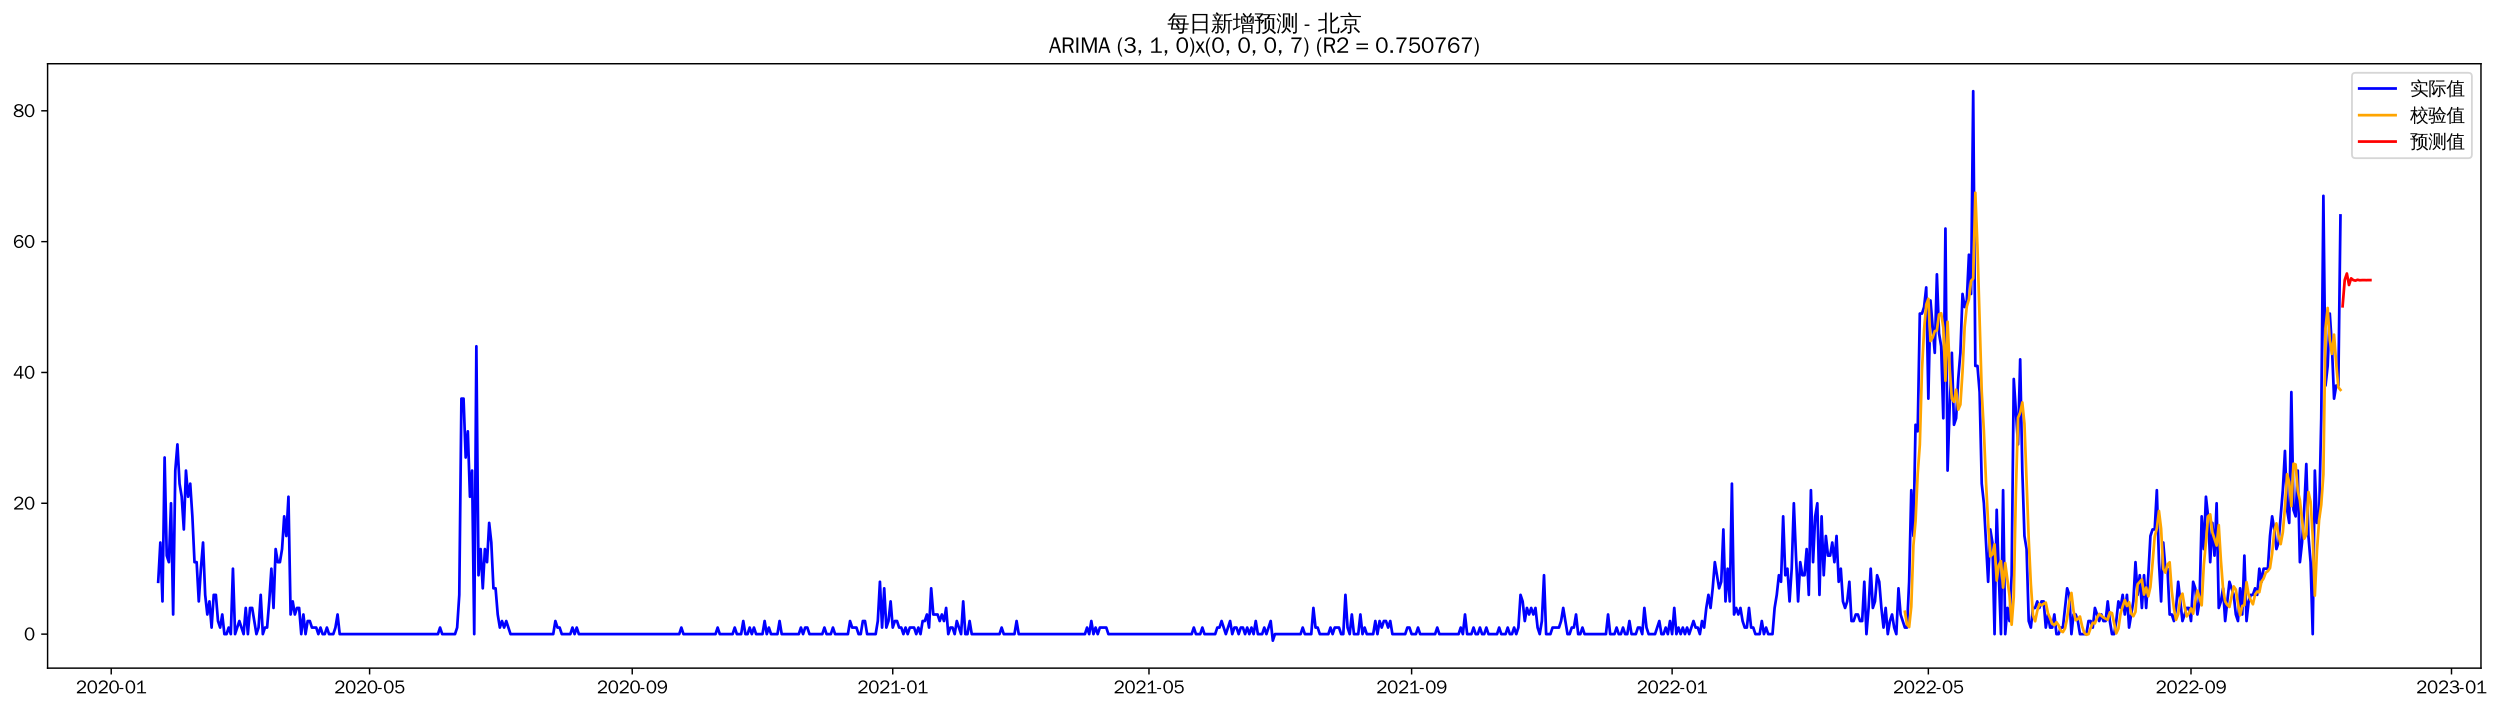 <?xml version="1.0" encoding="utf-8" standalone="no"?>
<!DOCTYPE svg PUBLIC "-//W3C//DTD SVG 1.1//EN"
  "http://www.w3.org/Graphics/SVG/1.1/DTD/svg11.dtd">
<svg xmlns:xlink="http://www.w3.org/1999/xlink" width="1375.867pt" height="390.418pt" viewBox="0 0 1375.867 390.418" xmlns="http://www.w3.org/2000/svg" version="1.1">
 <defs>
  <style type="text/css">*{stroke-linejoin: round; stroke-linecap: butt}</style>
 </defs>
 <g id="figure_1">
  <g id="patch_1">
   <path d="M 0 390.418 
L 1375.867 390.418 
L 1375.867 -0 
L 0 -0 
z
" style="fill: #ffffff"/>
  </g>
  <g id="axes_1">
   <g id="patch_2">
    <path d="M 26.194 367.701 
L 1365.394 367.701 
L 1365.394 35.061 
L 26.194 35.061 
z
" style="fill: #ffffff"/>
   </g>
   <g id="matplotlib.axis_1">
    <g id="xtick_1">
     <g id="line2d_1">
      <defs>
       <path id="me8fb655ca8" d="M 0 0 
L 0 3.5 
" style="stroke: #000000; stroke-width: 0.8"/>
      </defs>
      <g>
       <use xlink:href="#me8fb655ca8" x="61.213" y="367.701" style="stroke: #000000; stroke-width: 0.8"/>
      </g>
     </g>
     <g id="text_1">
      <!-- 2020-01 -->
      <g transform="translate(41.723 381.557)scale(0.1 -0.1)">
       <defs>
        <path id="WenQuanYiZenHei-32" d="M 3488 0 
L 369 0 
L 369 456 
L 2150 1850 
Q 2931 2463 2931 3144 
Q 2931 3619 2488 3863 
Q 2231 4013 1931 4013 
Q 1425 4013 1113 3619 
Q 894 3356 881 3013 
L 369 3169 
Q 531 3981 1213 4300 
Q 1544 4456 1950 4456 
Q 2631 4456 3088 4044 
L 3225 3888 
L 3350 3706 
Q 3481 3444 3481 3144 
Q 3481 2313 2519 1569 
L 1069 456 
L 3488 456 
L 3488 0 
z
" transform="scale(0.016)"/>
        <path id="WenQuanYiZenHei-30" d="M 3581 2175 
Q 3581 1288 3169 638 
Q 2713 -63 1938 -63 
Q 1025 -63 563 831 
Q 256 1425 256 2188 
Q 256 3188 700 3819 
Q 1138 4456 1888 4456 
Q 2863 4456 3306 3500 
Q 3581 2925 3581 2175 
z
M 3019 2100 
Q 3019 3356 2500 3806 
L 2350 3919 
Q 2144 4031 1888 4031 
Q 1100 4031 888 2956 
Q 819 2625 819 2225 
Q 819 1013 1338 569 
Q 1588 356 1938 356 
Q 2675 356 2925 1294 
Q 3019 1663 3019 2100 
z
" transform="scale(0.016)"/>
        <path id="WenQuanYiZenHei-2d" d="M 1363 1444 
L 0 1444 
L 0 1844 
L 1363 1844 
L 1363 1444 
z
" transform="scale(0.016)"/>
        <path id="WenQuanYiZenHei-31" d="M 3556 0 
L 488 0 
L 488 406 
L 1800 406 
L 1800 3725 
Q 1231 3125 588 2788 
L 588 3338 
Q 1456 3781 1931 4388 
L 2331 4388 
L 2331 406 
L 3556 406 
L 3556 0 
z
" transform="scale(0.016)"/>
       </defs>
       <use xlink:href="#WenQuanYiZenHei-32"/>
       <use xlink:href="#WenQuanYiZenHei-30" x="59.961"/>
       <use xlink:href="#WenQuanYiZenHei-32" x="119.922"/>
       <use xlink:href="#WenQuanYiZenHei-30" x="179.883"/>
       <use xlink:href="#WenQuanYiZenHei-2d" x="239.844"/>
       <use xlink:href="#WenQuanYiZenHei-30" x="269.824"/>
       <use xlink:href="#WenQuanYiZenHei-31" x="329.785"/>
      </g>
     </g>
    </g>
    <g id="xtick_2">
     <g id="line2d_2">
      <g>
       <use xlink:href="#me8fb655ca8" x="203.406" y="367.701" style="stroke: #000000; stroke-width: 0.8"/>
      </g>
     </g>
     <g id="text_2">
      <!-- 2020-05 -->
      <g transform="translate(183.916 381.557)scale(0.1 -0.1)">
       <defs>
        <path id="WenQuanYiZenHei-35" d="M 3531 1488 
Q 3531 688 2913 250 
Q 2456 -63 1844 -63 
Q 1175 -63 706 350 
Q 413 613 306 975 
L 781 1131 
Q 1000 538 1569 406 
Q 1706 369 1856 369 
Q 2550 369 2850 869 
Q 3000 1131 3000 1494 
Q 3000 2056 2581 2356 
Q 2319 2538 1969 2538 
Q 1400 2538 1031 2075 
Q 981 2013 938 1938 
L 500 2031 
L 644 4388 
L 3244 4388 
L 3200 3919 
L 1044 3919 
L 950 2500 
Q 1431 2975 2006 2975 
Q 2713 2975 3163 2475 
Q 3531 2063 3531 1488 
z
" transform="scale(0.016)"/>
       </defs>
       <use xlink:href="#WenQuanYiZenHei-32"/>
       <use xlink:href="#WenQuanYiZenHei-30" x="59.961"/>
       <use xlink:href="#WenQuanYiZenHei-32" x="119.922"/>
       <use xlink:href="#WenQuanYiZenHei-30" x="179.883"/>
       <use xlink:href="#WenQuanYiZenHei-2d" x="239.844"/>
       <use xlink:href="#WenQuanYiZenHei-30" x="269.824"/>
       <use xlink:href="#WenQuanYiZenHei-35" x="329.785"/>
      </g>
     </g>
    </g>
    <g id="xtick_3">
     <g id="line2d_3">
      <g>
       <use xlink:href="#me8fb655ca8" x="347.95" y="367.701" style="stroke: #000000; stroke-width: 0.8"/>
      </g>
     </g>
     <g id="text_3">
      <!-- 2020-09 -->
      <g transform="translate(328.46 381.557)scale(0.1 -0.1)">
       <defs>
        <path id="WenQuanYiZenHei-39" d="M 3544 2300 
Q 3544 1163 3019 513 
Q 2563 -63 1775 -63 
Q 956 -63 563 488 
Q 463 631 394 813 
L 838 975 
Q 1025 494 1550 388 
Q 1656 369 1775 369 
Q 2594 369 2900 1325 
Q 3044 1769 3038 2313 
L 3025 2313 
Q 2675 1638 1944 1544 
Q 1844 1531 1744 1531 
Q 1050 1531 625 2031 
Q 294 2419 294 2963 
Q 294 3656 813 4094 
Q 1238 4456 1819 4456 
Q 2988 4456 3381 3363 
Q 3544 2900 3544 2300 
z
M 2925 2994 
Q 2925 3563 2469 3844 
Q 2206 4006 1863 4006 
Q 1275 4006 988 3563 
Q 844 3344 825 3056 
Q 819 3006 819 2956 
Q 819 2413 1269 2131 
Q 1538 1963 1875 1963 
Q 2363 1963 2681 2350 
Q 2925 2638 2925 2994 
z
" transform="scale(0.016)"/>
       </defs>
       <use xlink:href="#WenQuanYiZenHei-32"/>
       <use xlink:href="#WenQuanYiZenHei-30" x="59.961"/>
       <use xlink:href="#WenQuanYiZenHei-32" x="119.922"/>
       <use xlink:href="#WenQuanYiZenHei-30" x="179.883"/>
       <use xlink:href="#WenQuanYiZenHei-2d" x="239.844"/>
       <use xlink:href="#WenQuanYiZenHei-30" x="269.824"/>
       <use xlink:href="#WenQuanYiZenHei-39" x="329.785"/>
      </g>
     </g>
    </g>
    <g id="xtick_4">
     <g id="line2d_4">
      <g>
       <use xlink:href="#me8fb655ca8" x="491.318" y="367.701" style="stroke: #000000; stroke-width: 0.8"/>
      </g>
     </g>
     <g id="text_4">
      <!-- 2021-01 -->
      <g transform="translate(471.828 381.557)scale(0.1 -0.1)">
       <use xlink:href="#WenQuanYiZenHei-32"/>
       <use xlink:href="#WenQuanYiZenHei-30" x="59.961"/>
       <use xlink:href="#WenQuanYiZenHei-32" x="119.922"/>
       <use xlink:href="#WenQuanYiZenHei-31" x="179.883"/>
       <use xlink:href="#WenQuanYiZenHei-2d" x="239.844"/>
       <use xlink:href="#WenQuanYiZenHei-30" x="269.824"/>
       <use xlink:href="#WenQuanYiZenHei-31" x="329.785"/>
      </g>
     </g>
    </g>
    <g id="xtick_5">
     <g id="line2d_5">
      <g>
       <use xlink:href="#me8fb655ca8" x="632.336" y="367.701" style="stroke: #000000; stroke-width: 0.8"/>
      </g>
     </g>
     <g id="text_5">
      <!-- 2021-05 -->
      <g transform="translate(612.846 381.557)scale(0.1 -0.1)">
       <use xlink:href="#WenQuanYiZenHei-32"/>
       <use xlink:href="#WenQuanYiZenHei-30" x="59.961"/>
       <use xlink:href="#WenQuanYiZenHei-32" x="119.922"/>
       <use xlink:href="#WenQuanYiZenHei-31" x="179.883"/>
       <use xlink:href="#WenQuanYiZenHei-2d" x="239.844"/>
       <use xlink:href="#WenQuanYiZenHei-30" x="269.824"/>
       <use xlink:href="#WenQuanYiZenHei-35" x="329.785"/>
      </g>
     </g>
    </g>
    <g id="xtick_6">
     <g id="line2d_6">
      <g>
       <use xlink:href="#me8fb655ca8" x="776.879" y="367.701" style="stroke: #000000; stroke-width: 0.8"/>
      </g>
     </g>
     <g id="text_6">
      <!-- 2021-09 -->
      <g transform="translate(757.389 381.557)scale(0.1 -0.1)">
       <use xlink:href="#WenQuanYiZenHei-32"/>
       <use xlink:href="#WenQuanYiZenHei-30" x="59.961"/>
       <use xlink:href="#WenQuanYiZenHei-32" x="119.922"/>
       <use xlink:href="#WenQuanYiZenHei-31" x="179.883"/>
       <use xlink:href="#WenQuanYiZenHei-2d" x="239.844"/>
       <use xlink:href="#WenQuanYiZenHei-30" x="269.824"/>
       <use xlink:href="#WenQuanYiZenHei-39" x="329.785"/>
      </g>
     </g>
    </g>
    <g id="xtick_7">
     <g id="line2d_7">
      <g>
       <use xlink:href="#me8fb655ca8" x="920.247" y="367.701" style="stroke: #000000; stroke-width: 0.8"/>
      </g>
     </g>
     <g id="text_7">
      <!-- 2022-01 -->
      <g transform="translate(900.757 381.557)scale(0.1 -0.1)">
       <use xlink:href="#WenQuanYiZenHei-32"/>
       <use xlink:href="#WenQuanYiZenHei-30" x="59.961"/>
       <use xlink:href="#WenQuanYiZenHei-32" x="119.922"/>
       <use xlink:href="#WenQuanYiZenHei-32" x="179.883"/>
       <use xlink:href="#WenQuanYiZenHei-2d" x="239.844"/>
       <use xlink:href="#WenQuanYiZenHei-30" x="269.824"/>
       <use xlink:href="#WenQuanYiZenHei-31" x="329.785"/>
      </g>
     </g>
    </g>
    <g id="xtick_8">
     <g id="line2d_8">
      <g>
       <use xlink:href="#me8fb655ca8" x="1061.265" y="367.701" style="stroke: #000000; stroke-width: 0.8"/>
      </g>
     </g>
     <g id="text_8">
      <!-- 2022-05 -->
      <g transform="translate(1041.775 381.557)scale(0.1 -0.1)">
       <use xlink:href="#WenQuanYiZenHei-32"/>
       <use xlink:href="#WenQuanYiZenHei-30" x="59.961"/>
       <use xlink:href="#WenQuanYiZenHei-32" x="119.922"/>
       <use xlink:href="#WenQuanYiZenHei-32" x="179.883"/>
       <use xlink:href="#WenQuanYiZenHei-2d" x="239.844"/>
       <use xlink:href="#WenQuanYiZenHei-30" x="269.824"/>
       <use xlink:href="#WenQuanYiZenHei-35" x="329.785"/>
      </g>
     </g>
    </g>
    <g id="xtick_9">
     <g id="line2d_9">
      <g>
       <use xlink:href="#me8fb655ca8" x="1205.808" y="367.701" style="stroke: #000000; stroke-width: 0.8"/>
      </g>
     </g>
     <g id="text_9">
      <!-- 2022-09 -->
      <g transform="translate(1186.319 381.557)scale(0.1 -0.1)">
       <use xlink:href="#WenQuanYiZenHei-32"/>
       <use xlink:href="#WenQuanYiZenHei-30" x="59.961"/>
       <use xlink:href="#WenQuanYiZenHei-32" x="119.922"/>
       <use xlink:href="#WenQuanYiZenHei-32" x="179.883"/>
       <use xlink:href="#WenQuanYiZenHei-2d" x="239.844"/>
       <use xlink:href="#WenQuanYiZenHei-30" x="269.824"/>
       <use xlink:href="#WenQuanYiZenHei-39" x="329.785"/>
      </g>
     </g>
    </g>
    <g id="xtick_10">
     <g id="line2d_10">
      <g>
       <use xlink:href="#me8fb655ca8" x="1349.177" y="367.701" style="stroke: #000000; stroke-width: 0.8"/>
      </g>
     </g>
     <g id="text_10">
      <!-- 2023-01 -->
      <g transform="translate(1329.687 381.557)scale(0.1 -0.1)">
       <defs>
        <path id="WenQuanYiZenHei-33" d="M 3588 1231 
Q 3588 494 2875 144 
Q 2450 -63 1925 -63 
Q 1044 -63 556 488 
Q 356 706 256 1000 
L 769 1169 
Q 994 375 1913 375 
Q 2631 375 2900 788 
Q 3019 975 3019 1231 
Q 3019 1638 2638 1881 
Q 2325 2081 1613 2069 
L 1338 2069 
L 1338 2494 
Q 1969 2494 2094 2506 
Q 2325 2544 2463 2613 
Q 2763 2756 2844 3100 
Q 2863 3169 2863 3244 
Q 2863 3744 2381 3944 
L 2163 4006 
Q 2056 4025 1931 4025 
Q 1388 4025 1075 3631 
Q 969 3488 906 3313 
L 419 3456 
Q 675 4150 1400 4369 
Q 1669 4456 1975 4456 
Q 2694 4456 3106 4050 
Q 3419 3744 3419 3275 
Q 3419 2813 3025 2513 
Q 2825 2356 2575 2319 
L 2575 2306 
Q 3181 2213 3450 1769 
Q 3588 1525 3588 1231 
z
" transform="scale(0.016)"/>
       </defs>
       <use xlink:href="#WenQuanYiZenHei-32"/>
       <use xlink:href="#WenQuanYiZenHei-30" x="59.961"/>
       <use xlink:href="#WenQuanYiZenHei-32" x="119.922"/>
       <use xlink:href="#WenQuanYiZenHei-33" x="179.883"/>
       <use xlink:href="#WenQuanYiZenHei-2d" x="239.844"/>
       <use xlink:href="#WenQuanYiZenHei-30" x="269.824"/>
       <use xlink:href="#WenQuanYiZenHei-31" x="329.785"/>
      </g>
     </g>
    </g>
   </g>
   <g id="matplotlib.axis_2">
    <g id="ytick_1">
     <g id="line2d_11">
      <defs>
       <path id="m808ce0b457" d="M 0 0 
L -3.5 0 
" style="stroke: #000000; stroke-width: 0.8"/>
      </defs>
      <g>
       <use xlink:href="#m808ce0b457" x="26.194" y="348.981" style="stroke: #000000; stroke-width: 0.8"/>
      </g>
     </g>
     <g id="text_11">
      <!-- 0 -->
      <g transform="translate(13.197 352.409)scale(0.1 -0.1)">
       <use xlink:href="#WenQuanYiZenHei-30"/>
      </g>
     </g>
    </g>
    <g id="ytick_2">
     <g id="line2d_12">
      <g>
       <use xlink:href="#m808ce0b457" x="26.194" y="276.981" style="stroke: #000000; stroke-width: 0.8"/>
      </g>
     </g>
     <g id="text_12">
      <!-- 20 -->
      <g transform="translate(7.2 280.409)scale(0.1 -0.1)">
       <use xlink:href="#WenQuanYiZenHei-32"/>
       <use xlink:href="#WenQuanYiZenHei-30" x="59.961"/>
      </g>
     </g>
    </g>
    <g id="ytick_3">
     <g id="line2d_13">
      <g>
       <use xlink:href="#m808ce0b457" x="26.194" y="204.981" style="stroke: #000000; stroke-width: 0.8"/>
      </g>
     </g>
     <g id="text_13">
      <!-- 40 -->
      <g transform="translate(7.2 208.409)scale(0.1 -0.1)">
       <defs>
        <path id="WenQuanYiZenHei-34" d="M 3631 1025 
L 2913 1025 
L 2913 0 
L 2381 0 
L 2381 1025 
L 219 1025 
L 219 1388 
L 2225 4388 
L 2913 4388 
L 2913 1444 
L 3631 1444 
L 3631 1025 
z
M 2381 1444 
L 2381 3963 
L 788 1444 
L 2381 1444 
z
" transform="scale(0.016)"/>
       </defs>
       <use xlink:href="#WenQuanYiZenHei-34"/>
       <use xlink:href="#WenQuanYiZenHei-30" x="59.961"/>
      </g>
     </g>
    </g>
    <g id="ytick_4">
     <g id="line2d_14">
      <g>
       <use xlink:href="#m808ce0b457" x="26.194" y="132.981" style="stroke: #000000; stroke-width: 0.8"/>
      </g>
     </g>
     <g id="text_14">
      <!-- 60 -->
      <g transform="translate(7.2 136.409)scale(0.1 -0.1)">
       <defs>
        <path id="WenQuanYiZenHei-36" d="M 3550 1431 
Q 3550 725 3006 288 
Q 2581 -63 1994 -63 
Q 1013 -63 563 825 
Q 288 1363 288 2081 
Q 288 3294 856 3938 
Q 1319 4456 2075 4456 
Q 2969 4456 3363 3756 
Q 3431 3631 3481 3481 
L 2988 3350 
Q 2750 3994 2075 4006 
Q 1056 4006 844 2669 
Q 794 2356 794 1981 
L 806 1981 
Q 1006 2506 1544 2744 
Q 1819 2869 2119 2869 
Q 2788 2869 3213 2375 
Q 3550 1975 3550 1431 
z
M 3038 1406 
Q 3038 1906 2656 2213 
Q 2381 2431 2038 2431 
Q 1525 2431 1181 2044 
Q 919 1744 919 1356 
Q 919 881 1344 581 
Q 1631 375 1981 375 
Q 2519 375 2838 781 
Q 3038 1050 3038 1406 
z
" transform="scale(0.016)"/>
       </defs>
       <use xlink:href="#WenQuanYiZenHei-36"/>
       <use xlink:href="#WenQuanYiZenHei-30" x="59.961"/>
      </g>
     </g>
    </g>
    <g id="ytick_5">
     <g id="line2d_15">
      <g>
       <use xlink:href="#m808ce0b457" x="26.194" y="60.981" style="stroke: #000000; stroke-width: 0.8"/>
      </g>
     </g>
     <g id="text_15">
      <!-- 80 -->
      <g transform="translate(7.2 64.409)scale(0.1 -0.1)">
       <defs>
        <path id="WenQuanYiZenHei-38" d="M 3619 1175 
Q 3619 431 2850 100 
Q 2444 -63 1944 -63 
Q 1231 -63 725 269 
Q 225 594 225 1125 
Q 225 1881 1269 2281 
Q 719 2481 519 2938 
Q 444 3119 444 3319 
Q 444 4000 1144 4294 
Q 1519 4456 1963 4456 
Q 2669 4456 3094 4094 
Q 3425 3813 3425 3369 
Q 3425 2638 2575 2356 
Q 3231 2056 3450 1725 
Q 3619 1488 3619 1175 
z
M 2944 3344 
Q 2944 3906 2288 4019 
Q 2138 4044 1969 4044 
Q 1438 4044 1163 3775 
Q 1000 3613 1000 3375 
Q 1000 2925 1594 2663 
Q 1756 2588 1931 2550 
Q 2581 2725 2788 2956 
Q 2944 3125 2944 3344 
z
M 3075 1094 
Q 3075 1738 1875 2050 
Q 1094 1881 850 1463 
Q 763 1313 763 1131 
Q 763 569 1456 406 
Q 1681 344 1944 344 
Q 2519 344 2850 619 
Q 3075 813 3075 1094 
z
" transform="scale(0.016)"/>
       </defs>
       <use xlink:href="#WenQuanYiZenHei-38"/>
       <use xlink:href="#WenQuanYiZenHei-30" x="59.961"/>
      </g>
     </g>
    </g>
   </g>
   <g id="line2d_16">
    <path d="M 87.066 320.181 
L 88.242 298.581 
L 89.417 330.981 
L 90.592 251.781 
L 91.767 305.781 
L 92.942 309.381 
L 94.117 276.981 
L 95.293 338.181 
L 96.468 258.981 
L 97.643 244.581 
L 98.818 266.181 
L 99.993 273.381 
L 101.168 291.381 
L 102.343 258.981 
L 103.519 273.381 
L 104.694 266.181 
L 105.869 284.181 
L 107.044 309.381 
L 108.219 309.381 
L 109.394 330.981 
L 110.569 312.981 
L 111.745 298.581 
L 112.92 327.381 
L 114.095 338.181 
L 115.27 330.981 
L 116.445 345.381 
L 117.62 327.381 
L 118.796 327.381 
L 119.971 341.781 
L 121.146 345.381 
L 122.321 338.181 
L 123.496 348.981 
L 124.671 348.981 
L 125.846 345.381 
L 127.022 348.981 
L 128.197 312.981 
L 129.372 348.981 
L 131.722 341.781 
L 134.072 348.981 
L 135.248 334.581 
L 136.423 348.981 
L 137.598 334.581 
L 138.773 334.581 
L 141.123 348.981 
L 142.298 345.381 
L 143.474 327.381 
L 144.649 348.981 
L 145.824 345.381 
L 146.999 345.381 
L 148.174 330.981 
L 149.349 312.981 
L 150.525 334.581 
L 151.7 302.181 
L 152.875 309.381 
L 154.05 309.381 
L 155.225 302.181 
L 156.4 284.181 
L 157.575 294.981 
L 158.751 273.381 
L 159.926 338.181 
L 161.101 330.981 
L 162.276 338.181 
L 163.451 334.581 
L 164.626 334.581 
L 165.801 348.981 
L 166.977 338.181 
L 168.152 348.981 
L 169.327 341.781 
L 170.502 341.781 
L 171.677 345.381 
L 174.028 345.381 
L 175.203 348.981 
L 176.378 345.381 
L 177.553 348.981 
L 178.728 348.981 
L 179.903 345.381 
L 181.078 348.981 
L 183.429 348.981 
L 184.604 345.381 
L 185.779 338.181 
L 186.954 348.981 
L 241.011 348.981 
L 242.186 345.381 
L 243.361 348.981 
L 250.412 348.981 
L 251.587 345.381 
L 252.763 327.381 
L 253.938 219.381 
L 255.113 219.381 
L 256.288 251.781 
L 257.463 237.381 
L 258.638 273.381 
L 259.813 258.981 
L 260.989 348.981 
L 262.164 190.581 
L 263.339 316.581 
L 264.514 302.181 
L 265.689 323.781 
L 266.864 302.181 
L 268.039 309.381 
L 269.215 287.781 
L 270.39 298.581 
L 271.565 323.781 
L 272.74 323.781 
L 273.915 338.181 
L 275.09 345.381 
L 276.265 341.781 
L 277.441 345.381 
L 278.616 341.781 
L 280.966 348.981 
L 304.469 348.981 
L 305.644 341.781 
L 306.819 345.381 
L 307.995 345.381 
L 309.17 348.981 
L 313.87 348.981 
L 315.045 345.381 
L 316.221 348.981 
L 317.396 345.381 
L 318.571 348.981 
L 373.803 348.981 
L 374.978 345.381 
L 376.153 348.981 
L 393.78 348.981 
L 394.956 345.381 
L 396.131 348.981 
L 403.182 348.981 
L 404.357 345.381 
L 405.532 348.981 
L 407.882 348.981 
L 409.057 341.781 
L 410.233 348.981 
L 411.408 348.981 
L 412.583 345.381 
L 413.758 348.981 
L 414.933 345.381 
L 416.108 348.981 
L 419.634 348.981 
L 420.809 341.781 
L 421.984 348.981 
L 423.159 345.381 
L 424.334 348.981 
L 427.86 348.981 
L 429.035 341.781 
L 430.21 348.981 
L 439.611 348.981 
L 440.786 345.381 
L 441.962 348.981 
L 443.137 345.381 
L 444.312 345.381 
L 445.487 348.981 
L 452.538 348.981 
L 453.713 345.381 
L 454.888 348.981 
L 457.238 348.981 
L 458.414 345.381 
L 459.589 348.981 
L 466.64 348.981 
L 467.815 341.781 
L 468.99 345.381 
L 471.34 345.381 
L 472.515 348.981 
L 473.691 348.981 
L 474.866 341.781 
L 476.041 341.781 
L 477.216 348.981 
L 481.917 348.981 
L 483.092 341.781 
L 484.267 320.181 
L 485.442 345.381 
L 486.617 323.781 
L 487.792 345.381 
L 488.967 341.781 
L 490.143 330.981 
L 491.318 345.381 
L 492.493 341.781 
L 493.668 341.781 
L 494.843 345.381 
L 496.018 345.381 
L 497.194 348.981 
L 498.369 345.381 
L 499.544 348.981 
L 500.719 345.381 
L 503.069 345.381 
L 504.244 348.981 
L 505.42 345.381 
L 506.595 348.981 
L 507.77 341.781 
L 508.945 341.781 
L 510.12 338.181 
L 511.295 345.381 
L 512.47 323.781 
L 513.646 338.181 
L 515.996 338.181 
L 517.171 341.781 
L 518.346 338.181 
L 519.521 341.781 
L 520.697 334.581 
L 521.872 348.981 
L 523.047 345.381 
L 524.222 345.381 
L 525.397 348.981 
L 526.572 341.781 
L 528.923 348.981 
L 530.098 330.981 
L 531.273 348.981 
L 532.448 348.981 
L 533.623 341.781 
L 534.798 348.981 
L 550.075 348.981 
L 551.25 345.381 
L 552.426 348.981 
L 558.301 348.981 
L 559.476 341.781 
L 560.652 348.981 
L 597.081 348.981 
L 598.256 345.381 
L 599.432 348.981 
L 600.607 341.781 
L 601.782 348.981 
L 602.957 345.381 
L 604.132 348.981 
L 605.307 345.381 
L 608.833 345.381 
L 610.008 348.981 
L 655.839 348.981 
L 657.014 345.381 
L 658.189 348.981 
L 660.539 348.981 
L 661.714 345.381 
L 662.89 348.981 
L 668.765 348.981 
L 669.94 345.381 
L 671.116 345.381 
L 672.291 341.781 
L 674.641 348.981 
L 676.991 341.781 
L 678.167 348.981 
L 679.342 345.381 
L 680.517 345.381 
L 681.692 348.981 
L 682.867 345.381 
L 684.042 345.381 
L 685.217 348.981 
L 686.393 345.381 
L 687.568 348.981 
L 688.743 345.381 
L 689.918 348.981 
L 691.093 341.781 
L 692.268 348.981 
L 694.619 348.981 
L 695.794 345.381 
L 696.969 348.981 
L 699.319 341.781 
L 700.494 352.581 
L 701.669 348.981 
L 715.771 348.981 
L 716.946 345.381 
L 718.122 348.981 
L 721.647 348.981 
L 722.822 334.581 
L 723.997 345.381 
L 725.172 345.381 
L 726.348 348.981 
L 731.048 348.981 
L 732.223 345.381 
L 733.399 348.981 
L 734.574 345.381 
L 736.924 345.381 
L 738.099 348.981 
L 739.274 348.981 
L 740.449 327.381 
L 741.625 345.381 
L 742.8 348.981 
L 743.975 338.181 
L 745.15 348.981 
L 747.5 348.981 
L 748.675 338.181 
L 749.851 348.981 
L 751.026 345.381 
L 752.201 348.981 
L 755.726 348.981 
L 756.902 341.781 
L 758.077 348.981 
L 759.252 341.781 
L 760.427 345.381 
L 761.602 341.781 
L 762.777 341.781 
L 763.952 345.381 
L 765.128 341.781 
L 766.303 348.981 
L 773.354 348.981 
L 774.529 345.381 
L 775.704 345.381 
L 776.879 348.981 
L 779.229 348.981 
L 780.404 345.381 
L 781.58 348.981 
L 789.806 348.981 
L 790.981 345.381 
L 792.156 348.981 
L 802.732 348.981 
L 803.907 345.381 
L 805.083 348.981 
L 806.258 338.181 
L 807.433 348.981 
L 809.783 348.981 
L 810.958 345.381 
L 812.134 348.981 
L 813.309 348.981 
L 814.484 345.381 
L 815.659 348.981 
L 816.834 348.981 
L 818.009 345.381 
L 819.184 348.981 
L 823.885 348.981 
L 825.06 345.381 
L 826.235 348.981 
L 828.586 348.981 
L 829.761 345.381 
L 830.936 348.981 
L 832.111 348.981 
L 833.286 345.381 
L 834.461 348.981 
L 835.637 345.381 
L 836.812 327.381 
L 837.987 330.981 
L 839.162 341.781 
L 840.337 334.581 
L 841.512 338.181 
L 842.687 334.581 
L 843.863 338.181 
L 845.038 334.581 
L 846.213 345.381 
L 847.388 348.981 
L 848.563 341.781 
L 849.738 316.581 
L 850.913 348.981 
L 853.264 348.981 
L 854.439 345.381 
L 857.964 345.381 
L 859.139 341.781 
L 860.315 334.581 
L 862.665 348.981 
L 863.84 348.981 
L 865.015 345.381 
L 866.19 345.381 
L 867.366 338.181 
L 868.541 348.981 
L 869.716 348.981 
L 870.891 345.381 
L 872.066 348.981 
L 883.818 348.981 
L 884.993 338.181 
L 886.168 348.981 
L 888.518 348.981 
L 889.693 345.381 
L 890.869 348.981 
L 892.044 348.981 
L 893.219 345.381 
L 894.394 348.981 
L 895.569 348.981 
L 896.744 341.781 
L 897.919 348.981 
L 900.27 348.981 
L 901.445 345.381 
L 902.62 345.381 
L 903.795 348.981 
L 904.97 334.581 
L 906.145 345.381 
L 907.321 348.981 
L 910.846 348.981 
L 913.196 341.781 
L 914.371 348.981 
L 915.547 348.981 
L 916.722 345.381 
L 917.897 348.981 
L 919.072 341.781 
L 920.247 348.981 
L 921.422 334.581 
L 922.598 348.981 
L 923.773 345.381 
L 924.948 348.981 
L 926.123 345.381 
L 927.298 348.981 
L 928.473 345.381 
L 929.648 348.981 
L 931.999 341.781 
L 933.174 345.381 
L 934.349 345.381 
L 935.524 348.981 
L 936.699 341.781 
L 937.874 345.381 
L 939.05 334.581 
L 940.225 327.381 
L 941.4 334.581 
L 942.575 323.781 
L 943.75 309.381 
L 946.101 323.781 
L 947.276 320.181 
L 948.451 291.381 
L 949.626 330.981 
L 950.801 312.981 
L 951.976 330.981 
L 953.151 266.181 
L 954.327 338.181 
L 955.502 334.581 
L 956.677 338.181 
L 957.852 334.581 
L 959.027 341.781 
L 960.202 345.381 
L 961.377 345.381 
L 962.553 334.581 
L 963.728 345.381 
L 964.903 345.381 
L 966.078 348.981 
L 968.428 348.981 
L 969.604 341.781 
L 970.779 348.981 
L 971.954 345.381 
L 973.129 348.981 
L 975.479 348.981 
L 976.654 334.581 
L 977.83 327.381 
L 979.005 316.581 
L 980.18 320.181 
L 981.355 284.181 
L 982.53 316.581 
L 983.705 312.981 
L 984.88 330.981 
L 986.056 312.981 
L 987.231 276.981 
L 988.406 305.781 
L 989.581 330.981 
L 990.756 309.381 
L 991.931 316.581 
L 993.106 316.581 
L 994.282 302.181 
L 995.457 327.381 
L 996.632 269.781 
L 997.807 309.381 
L 998.982 284.181 
L 1000.157 276.981 
L 1001.333 327.381 
L 1002.508 284.181 
L 1003.683 316.581 
L 1004.858 294.981 
L 1006.033 305.781 
L 1007.208 305.781 
L 1008.383 298.581 
L 1009.559 309.381 
L 1010.734 294.981 
L 1011.909 320.181 
L 1013.084 312.981 
L 1014.259 330.981 
L 1015.434 334.581 
L 1016.609 330.981 
L 1017.785 320.181 
L 1018.96 341.781 
L 1020.135 341.781 
L 1021.31 338.181 
L 1022.485 338.181 
L 1023.66 341.781 
L 1024.836 341.781 
L 1026.011 320.181 
L 1027.186 348.981 
L 1028.361 334.581 
L 1029.536 312.981 
L 1030.711 334.581 
L 1031.886 330.981 
L 1033.062 316.581 
L 1034.237 320.181 
L 1035.412 334.581 
L 1036.587 345.381 
L 1037.762 334.581 
L 1038.937 348.981 
L 1040.112 341.781 
L 1041.288 338.181 
L 1042.463 345.381 
L 1043.638 348.981 
L 1044.813 323.781 
L 1045.988 338.181 
L 1048.339 345.381 
L 1049.514 345.381 
L 1050.689 320.181 
L 1051.864 269.781 
L 1053.039 294.981 
L 1054.214 233.781 
L 1055.389 237.381 
L 1056.565 172.581 
L 1057.74 172.581 
L 1058.915 168.981 
L 1060.09 158.181 
L 1061.265 219.381 
L 1062.44 165.381 
L 1064.791 194.181 
L 1065.966 150.981 
L 1067.141 183.381 
L 1068.316 190.581 
L 1069.491 230.181 
L 1070.666 125.781 
L 1071.841 258.981 
L 1073.017 222.981 
L 1074.192 194.181 
L 1075.367 233.781 
L 1076.542 230.181 
L 1077.717 208.581 
L 1078.892 194.181 
L 1080.068 161.781 
L 1081.243 168.981 
L 1082.418 165.381 
L 1083.593 140.181 
L 1084.768 161.781 
L 1085.943 50.181 
L 1087.118 201.381 
L 1088.294 201.381 
L 1089.469 215.781 
L 1090.644 266.181 
L 1091.819 276.981 
L 1094.169 320.181 
L 1095.344 291.381 
L 1096.52 298.581 
L 1097.695 348.981 
L 1098.87 280.581 
L 1100.045 316.581 
L 1101.22 348.981 
L 1102.395 269.781 
L 1103.571 348.981 
L 1104.746 334.581 
L 1105.921 341.781 
L 1107.096 316.581 
L 1108.271 208.581 
L 1110.621 244.581 
L 1111.797 197.781 
L 1112.972 258.981 
L 1114.147 294.981 
L 1115.322 302.181 
L 1116.497 341.781 
L 1117.672 345.381 
L 1118.847 334.581 
L 1120.023 334.581 
L 1121.198 330.981 
L 1122.373 334.581 
L 1123.548 330.981 
L 1124.723 330.981 
L 1125.898 345.381 
L 1127.073 338.181 
L 1128.249 345.381 
L 1129.424 345.381 
L 1130.599 338.181 
L 1131.774 348.981 
L 1132.949 348.981 
L 1134.124 345.381 
L 1135.3 345.381 
L 1137.65 323.781 
L 1138.825 327.381 
L 1140 348.981 
L 1141.175 338.181 
L 1142.35 338.181 
L 1143.526 341.781 
L 1144.701 348.981 
L 1148.226 348.981 
L 1149.401 341.781 
L 1150.576 341.781 
L 1151.752 345.381 
L 1152.927 334.581 
L 1155.277 341.781 
L 1156.452 338.181 
L 1157.627 341.781 
L 1158.803 341.781 
L 1159.978 330.981 
L 1161.153 341.781 
L 1162.328 348.981 
L 1163.503 348.981 
L 1164.678 341.781 
L 1165.853 330.981 
L 1167.029 334.581 
L 1168.204 327.381 
L 1169.379 338.181 
L 1170.554 327.381 
L 1171.729 345.381 
L 1174.079 330.981 
L 1175.255 309.381 
L 1176.43 327.381 
L 1177.605 316.581 
L 1178.78 334.581 
L 1179.955 316.581 
L 1181.13 334.581 
L 1182.306 316.581 
L 1183.481 294.981 
L 1184.656 291.381 
L 1185.831 291.381 
L 1187.006 269.781 
L 1188.181 309.381 
L 1189.356 330.981 
L 1190.532 298.581 
L 1191.707 312.981 
L 1192.882 312.981 
L 1194.057 338.181 
L 1195.232 338.181 
L 1196.407 341.781 
L 1197.582 334.581 
L 1198.758 320.181 
L 1201.108 341.781 
L 1203.458 334.581 
L 1204.633 334.581 
L 1205.808 341.781 
L 1206.984 320.181 
L 1208.159 323.781 
L 1209.334 338.181 
L 1210.509 330.981 
L 1211.684 284.181 
L 1212.859 302.181 
L 1214.035 273.381 
L 1215.21 284.181 
L 1216.385 309.381 
L 1217.56 287.781 
L 1218.735 305.781 
L 1219.91 276.981 
L 1221.085 334.581 
L 1222.261 330.981 
L 1223.436 323.781 
L 1224.611 341.781 
L 1226.961 320.181 
L 1229.311 327.381 
L 1230.487 338.181 
L 1231.662 341.781 
L 1232.837 323.781 
L 1234.012 338.181 
L 1235.187 305.781 
L 1236.362 341.781 
L 1237.538 330.981 
L 1238.713 327.381 
L 1239.888 327.381 
L 1241.063 323.781 
L 1242.238 327.381 
L 1243.413 312.981 
L 1244.588 320.181 
L 1245.764 312.981 
L 1248.114 312.981 
L 1249.289 294.981 
L 1250.464 284.181 
L 1251.639 291.381 
L 1252.814 302.181 
L 1253.99 298.581 
L 1256.34 269.781 
L 1257.515 248.181 
L 1258.69 280.581 
L 1259.865 287.781 
L 1261.041 215.781 
L 1262.216 280.581 
L 1263.391 284.181 
L 1264.566 258.981 
L 1265.741 309.381 
L 1266.916 298.581 
L 1268.091 280.581 
L 1269.267 255.381 
L 1270.442 294.981 
L 1271.617 309.381 
L 1272.792 348.981 
L 1273.967 258.981 
L 1275.142 287.781 
L 1276.317 284.181 
L 1277.493 230.181 
L 1278.668 107.781 
L 1279.843 212.181 
L 1281.018 201.381 
L 1282.193 172.581 
L 1283.368 190.581 
L 1284.543 219.381 
L 1285.719 212.181 
L 1286.894 212.181 
L 1288.069 118.581 
L 1288.069 118.581 
" clip-path="url(#pb8b2212991)" style="fill: none; stroke: #0000ff; stroke-width: 1.5; stroke-linecap: square"/>
   </g>
   <g id="line2d_17">
    <path d="M 1048.339 336.672 
L 1049.514 343.694 
L 1050.689 345.086 
L 1051.864 333.913 
L 1053.039 300.215 
L 1054.214 286.825 
L 1055.389 260.82 
L 1056.565 244.806 
L 1057.74 203.868 
L 1058.915 181.33 
L 1060.09 167.653 
L 1061.265 164.465 
L 1062.44 187.718 
L 1063.615 185.783 
L 1064.791 182.26 
L 1065.966 181.814 
L 1067.141 173.033 
L 1068.316 172.395 
L 1069.491 180.25 
L 1070.666 209.566 
L 1071.841 177.048 
L 1073.017 203.152 
L 1074.192 219.47 
L 1075.367 221.136 
L 1076.542 214.481 
L 1077.717 225.43 
L 1078.892 222.667 
L 1080.068 204.599 
L 1081.243 180.02 
L 1082.418 168.668 
L 1083.593 164.733 
L 1084.768 154.571 
L 1085.943 153.316 
L 1087.118 106.067 
L 1088.294 135.919 
L 1090.644 215.653 
L 1091.819 237.175 
L 1092.994 265.235 
L 1094.169 288.076 
L 1095.344 306.254 
L 1096.52 305.1 
L 1097.695 299.605 
L 1098.87 319.477 
L 1100.045 311.061 
L 1101.22 308.805 
L 1102.395 323.353 
L 1103.571 309.899 
L 1105.921 327.864 
L 1107.096 343.802 
L 1108.271 328.455 
L 1109.446 270.351 
L 1110.621 229.912 
L 1111.797 227.082 
L 1112.972 221.474 
L 1114.147 233.166 
L 1116.497 296.632 
L 1117.672 321.348 
L 1118.847 338.572 
L 1120.023 341.907 
L 1121.198 336.19 
L 1122.373 332.373 
L 1123.548 333.121 
L 1124.723 332.26 
L 1125.898 331.638 
L 1127.073 337.456 
L 1128.249 340.149 
L 1129.424 343.187 
L 1130.599 344.066 
L 1131.774 342.415 
L 1132.949 344.125 
L 1134.124 347.19 
L 1135.3 347.861 
L 1136.475 345.857 
L 1137.65 340.207 
L 1138.825 331.017 
L 1140 326.329 
L 1141.175 336.346 
L 1142.35 341.314 
L 1143.526 340.697 
L 1144.701 339.301 
L 1145.876 344.633 
L 1147.051 348.21 
L 1148.226 349.344 
L 1149.401 348.981 
L 1150.576 345.653 
L 1151.752 342.733 
L 1152.927 343.083 
L 1154.102 339.913 
L 1155.277 337.854 
L 1157.627 339.822 
L 1159.978 341.124 
L 1161.153 336.97 
L 1162.328 337.401 
L 1164.678 348.573 
L 1165.853 346.015 
L 1167.029 337.741 
L 1168.204 333.71 
L 1169.379 330.233 
L 1170.554 333.507 
L 1171.729 331.398 
L 1172.904 337.674 
L 1174.079 339.129 
L 1175.255 336.711 
L 1176.43 321.585 
L 1178.78 318.921 
L 1179.955 327.236 
L 1181.13 323.336 
L 1182.306 328.188 
L 1183.481 322.974 
L 1184.656 309.883 
L 1185.831 295.266 
L 1187.006 290.769 
L 1188.181 281.215 
L 1189.356 290.943 
L 1190.532 313.042 
L 1191.707 315.142 
L 1192.882 310.609 
L 1194.057 309.445 
L 1195.232 325.355 
L 1196.407 334.849 
L 1197.582 341.114 
L 1198.758 337.977 
L 1199.933 329.058 
L 1201.108 326.715 
L 1202.283 333.82 
L 1203.458 339.233 
L 1204.633 337.537 
L 1205.808 334.876 
L 1206.984 337.728 
L 1208.159 330.844 
L 1209.334 325.064 
L 1210.509 328.874 
L 1211.684 333.13 
L 1212.859 311.024 
L 1214.035 298.327 
L 1215.21 284.131 
L 1216.385 283.088 
L 1217.56 292.952 
L 1219.91 300.227 
L 1221.085 289 
L 1222.261 308.322 
L 1223.436 323.851 
L 1224.611 331.03 
L 1225.786 332.872 
L 1226.961 334.046 
L 1229.311 322.729 
L 1230.487 324.425 
L 1231.662 332.079 
L 1232.837 338.598 
L 1234.012 333.528 
L 1235.187 332.999 
L 1236.362 320.393 
L 1237.538 327.432 
L 1238.713 330.397 
L 1239.888 332.558 
L 1241.063 327.313 
L 1242.238 325.536 
L 1243.413 325.921 
L 1244.588 320.067 
L 1245.764 318.395 
L 1246.939 315.175 
L 1248.114 314.296 
L 1249.289 312.618 
L 1250.464 304.66 
L 1251.639 292.369 
L 1252.814 288.031 
L 1253.99 294.878 
L 1255.165 299.452 
L 1256.34 292.944 
L 1257.515 279.247 
L 1258.69 260.975 
L 1259.865 265.289 
L 1261.041 278.538 
L 1262.216 255.178 
L 1263.391 255.618 
L 1264.566 270.051 
L 1265.741 275.32 
L 1268.091 296.456 
L 1269.267 294.227 
L 1270.442 270.768 
L 1271.617 276.112 
L 1272.792 295.133 
L 1273.967 327.777 
L 1275.142 302.867 
L 1276.317 286.188 
L 1277.493 277.776 
L 1278.668 261.145 
L 1279.843 180.559 
L 1281.018 169.505 
L 1282.193 187.22 
L 1283.368 194.754 
L 1284.543 184.166 
L 1285.719 200.064 
L 1286.894 213.151 
L 1288.069 214.583 
L 1288.069 214.583 
" clip-path="url(#pb8b2212991)" style="fill: none; stroke: #ffa500; stroke-width: 1.5; stroke-linecap: square"/>
   </g>
   <g id="line2d_18">
    <path d="M 1289.244 168.551 
L 1290.419 154.056 
L 1291.594 150.529 
L 1292.77 156.859 
L 1293.945 153.191 
L 1295.12 154.149 
L 1296.295 154.438 
L 1297.47 153.971 
L 1298.645 154.232 
L 1299.82 154.168 
L 1300.996 154.144 
L 1302.171 154.179 
L 1303.346 154.16 
L 1304.521 154.164 
" clip-path="url(#pb8b2212991)" style="fill: none; stroke: #ff0000; stroke-width: 1.5; stroke-linecap: square"/>
   </g>
   <g id="patch_3">
    <path d="M 26.194 367.701 
L 26.194 35.061 
" style="fill: none; stroke: #000000; stroke-width: 0.8; stroke-linejoin: miter; stroke-linecap: square"/>
   </g>
   <g id="patch_4">
    <path d="M 1365.394 367.701 
L 1365.394 35.061 
" style="fill: none; stroke: #000000; stroke-width: 0.8; stroke-linejoin: miter; stroke-linecap: square"/>
   </g>
   <g id="patch_5">
    <path d="M 26.194 367.701 
L 1365.394 367.701 
" style="fill: none; stroke: #000000; stroke-width: 0.8; stroke-linejoin: miter; stroke-linecap: square"/>
   </g>
   <g id="patch_6">
    <path d="M 26.194 35.061 
L 1365.394 35.061 
" style="fill: none; stroke: #000000; stroke-width: 0.8; stroke-linejoin: miter; stroke-linecap: square"/>
   </g>
   <g id="text_16">
    <!-- 每日新增预测 - 北京 -->
    <g transform="translate(642.397 17.042)scale(0.12 -0.12)">
     <defs>
      <path id="WenQuanYiZenHei-6bcf" d="M 6138 2181 
Q 6113 1988 6138 1800 
Q 5788 1819 5438 1819 
L 4975 1819 
L 4863 738 
L 5806 738 
L 5806 394 
L 4831 394 
L 4775 -144 
Q 4719 -563 4350 -725 
Q 4013 -856 3550 -825 
L 3288 -819 
Q 3331 -663 3275 -519 
Q 3219 -375 3113 -288 
Q 3381 -313 3759 -303 
Q 4138 -294 4231 -238 
Q 4338 -163 4350 88 
L 4381 394 
L 1025 394 
L 1244 1819 
L 813 1819 
Q 463 1819 113 1800 
Q 138 1988 113 2181 
Q 463 2163 813 2163 
L 1294 2163 
L 1488 3431 
L 1488 3581 
L 1506 3581 
L 1513 3613 
L 1713 3581 
L 5156 3581 
L 5013 2163 
L 5438 2163 
Q 5788 2163 6138 2181 
z
M 5588 4463 
Q 5569 4269 5588 4081 
Q 5244 4100 4894 4100 
L 1813 4100 
Q 1344 3463 606 2788 
Q 481 2988 256 3069 
Q 744 3494 1116 3972 
Q 1488 4450 1919 5181 
Q 2119 5044 2344 4950 
Q 2213 4688 2050 4444 
L 4894 4444 
Q 5238 4444 5588 4463 
z
M 2844 3238 
L 1906 3238 
L 1744 2163 
L 3244 2163 
L 2581 3038 
L 2844 3238 
z
M 3250 2163 
L 4563 2163 
L 4669 3238 
L 3044 3238 
L 3638 2456 
L 3250 2163 
z
M 2944 1819 
Q 3275 1394 3550 938 
L 3213 738 
L 4419 738 
L 4525 1819 
L 2944 1819 
z
M 2656 1819 
L 1694 1819 
L 1525 738 
L 3094 738 
Q 2806 1219 2450 1650 
L 2656 1819 
z
" transform="scale(0.016)"/>
      <path id="WenQuanYiZenHei-65e5" d="M 1494 -775 
Q 1244 -750 988 -775 
Q 1013 -313 1013 156 
L 1013 4875 
L 5269 4875 
L 5269 -763 
L 4813 -763 
L 4813 156 
L 1469 156 
Q 1469 -313 1494 -775 
z
M 4813 2700 
L 4813 4500 
L 1469 4500 
L 1469 2700 
L 4813 2700 
z
M 4813 531 
L 4813 2325 
L 1469 2325 
L 1469 531 
L 4813 531 
z
" transform="scale(0.016)"/>
      <path id="WenQuanYiZenHei-65b0" d="M 5419 -763 
Q 5188 -738 4963 -763 
Q 4981 -344 4981 75 
L 4981 2819 
L 4188 2819 
L 4188 1706 
Q 4188 63 3163 -738 
Q 3019 -519 2769 -469 
Q 3769 131 3769 1706 
L 3769 4769 
L 3875 4769 
L 3844 4831 
L 4294 4781 
Q 4438 4769 4894 4816 
Q 5350 4863 5512 4931 
Q 5675 5000 5763 5094 
Q 5850 4881 5981 4694 
Q 5713 4544 5263 4519 
L 4188 4438 
L 4188 3100 
L 5563 3100 
Q 5850 3100 6131 3113 
Q 6119 2956 6131 2806 
L 5394 2819 
L 5394 75 
Q 5394 -344 5419 -763 
z
M 2981 213 
Q 2656 744 2256 1225 
L 2606 1513 
Q 3025 1006 3369 450 
L 2981 213 
z
M 1169 1525 
Q 1375 1419 1594 1363 
Q 1281 488 469 -469 
Q 331 -300 119 -244 
Q 575 263 888 900 
Q 1038 1206 1169 1525 
z
M 1825 6 
L 1825 1769 
L 1081 1769 
Q 794 1769 513 1756 
Q 525 1913 513 2063 
Q 794 2050 1081 2050 
L 1825 2050 
L 1825 2775 
L 994 2775 
Q 706 2775 425 2763 
Q 438 2919 425 3075 
Q 706 3056 994 3056 
L 1825 3056 
L 1825 3088 
L 1906 3088 
Q 2288 3656 2588 4381 
Q 2794 4269 3013 4206 
Q 2800 3675 2381 3056 
L 3013 3056 
Q 3294 3056 3581 3075 
Q 3563 2919 3581 2763 
Q 3294 2775 3013 2775 
L 2238 2775 
L 2238 2050 
L 2925 2050 
Q 3206 2050 3494 2063 
Q 3475 1913 3494 1756 
Q 3206 1769 2925 1769 
L 2238 1769 
L 2238 -156 
Q 2238 -413 2075 -581 
Q 1844 -794 1306 -794 
Q 1363 -519 1188 -288 
Q 1338 -313 1534 -316 
Q 1731 -319 1778 -278 
Q 1825 -238 1825 6 
z
M 1875 3388 
L 1500 3131 
L 825 4088 
L 1200 4350 
L 1875 3388 
z
M 3419 4713 
Q 3400 4563 3419 4406 
Q 3131 4419 2850 4419 
L 1125 4419 
Q 838 4419 556 4406 
Q 569 4563 556 4713 
Q 838 4700 1125 4700 
L 1763 4700 
L 1388 5088 
L 1719 5406 
L 2288 4813 
L 2175 4700 
L 2850 4700 
Q 3131 4700 3419 4713 
z
" transform="scale(0.016)"/>
      <path id="WenQuanYiZenHei-589e" d="M 3138 -769 
Q 2913 -744 2688 -769 
Q 2706 -356 2706 56 
L 2706 1719 
L 5706 1719 
L 5706 -756 
L 5300 -756 
L 5300 -338 
L 3119 -338 
Q 3125 -550 3138 -769 
z
M 5113 3569 
Q 5344 3606 5563 3688 
Q 5669 3175 5256 2694 
Q 5113 2519 4975 2506 
Q 4831 2725 4588 2813 
Q 4806 2831 4997 3068 
Q 5188 3306 5113 3569 
z
M 3850 2763 
L 3469 2538 
L 2925 3456 
L 3313 3681 
L 3850 2763 
z
M 2400 2100 
Q 2469 3138 2400 4175 
L 3413 4175 
Q 3138 4550 2825 4888 
L 3156 5194 
Q 3581 4725 3938 4206 
L 3900 4175 
L 4456 4175 
Q 4863 4575 5131 5163 
Q 5325 5044 5538 4975 
Q 5369 4575 5013 4175 
L 6056 4175 
Q 5981 3138 6056 2100 
L 2400 2100 
z
M 5300 806 
L 5300 1450 
L 3113 1450 
Q 3113 1125 3113 806 
L 5300 806 
z
M 5300 563 
L 3113 563 
L 3113 -94 
L 5300 -94 
L 5300 563 
z
M 4431 3913 
L 4431 2363 
L 5650 2363 
L 5650 3913 
L 4756 3913 
L 4700 3856 
Q 4681 3888 4656 3913 
L 4431 3913 
z
M 4025 3913 
L 2806 3913 
L 2806 2363 
L 4025 2363 
L 4025 3913 
z
M -31 625 
Q 506 763 1006 975 
L 1006 3206 
L 669 3206 
Q 369 3206 75 3188 
Q 94 3356 75 3531 
Q 369 3513 669 3513 
L 1006 3513 
L 1006 4263 
Q 1006 4700 981 5131 
Q 1206 5106 1431 5131 
Q 1413 4700 1413 4263 
L 1413 3513 
L 2238 3531 
Q 2219 3356 2238 3188 
L 1413 3206 
L 1413 1163 
L 2150 1531 
L 2194 1256 
Q 1269 775 813 519 
L 194 144 
Q 138 438 -31 625 
z
" transform="scale(0.016)"/>
      <path id="WenQuanYiZenHei-9884" d="M 1206 19 
L 1206 2888 
L 669 2888 
Q 356 2888 50 2869 
Q 63 3044 50 3213 
Q 363 3194 669 3194 
L 1250 3194 
Q 950 3631 606 4031 
L 963 4338 
L 1263 3975 
L 1913 4719 
L 731 4719 
Q 419 4719 106 4706 
Q 125 4875 106 5044 
Q 419 5031 731 5031 
L 2481 5031 
L 2544 4663 
Q 2394 4613 2256 4466 
Q 2119 4319 1525 3631 
Q 1656 3444 1788 3250 
L 1700 3194 
L 2700 3194 
L 2763 2825 
Q 2656 2819 2613 2763 
L 2100 2038 
L 1750 2288 
L 2175 2888 
L 1638 2888 
L 1638 -150 
Q 1638 -525 1363 -669 
Q 1075 -819 525 -813 
Q 594 -513 388 -294 
Q 575 -313 837 -316 
Q 1100 -319 1153 -272 
Q 1206 -225 1206 19 
z
M 5813 -888 
Q 5100 -225 4306 375 
L 4669 719 
Q 5481 106 6219 -575 
L 5813 -888 
z
M 2375 -906 
Q 2294 -631 2025 -506 
Q 2769 -431 3353 19 
Q 3938 469 3938 1069 
L 3938 2200 
Q 3938 2625 3913 3050 
Q 4188 3025 4456 3050 
Q 4431 2625 4431 2200 
L 4431 1069 
Q 4431 681 4225 319 
Q 3644 -606 2375 -906 
z
M 3444 488 
Q 3169 513 2894 488 
Q 2919 913 2919 1338 
L 2919 3675 
Q 3219 3675 3525 3675 
Q 3750 4013 3931 4525 
L 3238 4525 
Q 2888 4525 2538 4513 
Q 2556 4669 2538 4831 
Q 2888 4813 3238 4813 
L 5313 4813 
Q 5663 4813 6006 4831 
Q 5988 4669 6006 4513 
Q 5663 4525 5313 4525 
L 4481 4525 
Q 4388 4088 4088 3675 
L 5644 3675 
L 5644 513 
L 5144 513 
L 5144 3388 
L 3894 3388 
L 3875 3363 
Q 3863 3375 3844 3388 
Q 3631 3388 3413 3388 
L 3419 1338 
Q 3419 913 3444 488 
z
" transform="scale(0.016)"/>
      <path id="WenQuanYiZenHei-6d4b" d="M 5450 138 
L 5450 4306 
Q 5450 4750 5425 5188 
Q 5663 5163 5906 5188 
Q 5881 4750 5881 4306 
L 5881 -38 
Q 5888 -569 5519 -719 
Q 5194 -831 4825 -813 
Q 4894 -519 4694 -281 
Q 4869 -306 5094 -309 
Q 5319 -313 5384 -256 
Q 5450 -200 5450 138 
z
M 4900 938 
Q 4663 963 4419 938 
Q 4444 1375 4444 1819 
L 4444 3381 
Q 4444 3819 4419 4263 
Q 4663 4238 4900 4263 
Q 4875 3819 4875 3381 
L 4875 1819 
Q 4875 1375 4900 938 
z
M 2750 2025 
L 2750 3038 
Q 2750 3481 2725 3919 
Q 2963 3894 3206 3919 
Q 3181 3481 3181 3038 
L 3181 2025 
Q 3181 1263 2919 625 
L 3231 956 
Q 3781 431 4256 -150 
L 3888 -456 
Q 3431 106 2906 600 
Q 2531 -288 1738 -769 
Q 1606 -519 1338 -450 
Q 1988 -156 2369 478 
Q 2750 1113 2750 2025 
z
M 2363 969 
Q 2119 994 1881 969 
Q 1906 1406 1906 1850 
L 1906 5038 
L 3956 5031 
L 3956 1200 
L 3525 1200 
L 3525 4713 
L 2338 4713 
L 2338 1850 
Q 2338 1406 2363 969 
z
M 663 -738 
Q 481 -588 206 -575 
Q 400 -69 606 581 
Q 813 1231 1200 2838 
L 1381 2706 
L 875 338 
L 663 -738 
z
M 1006 2856 
L 731 2550 
L 75 3400 
L 350 3713 
L 1006 2856 
z
M 1088 3913 
Q 781 4388 425 4800 
L 694 5125 
Q 1069 4688 1388 4188 
L 1088 3913 
z
" transform="scale(0.016)"/>
      <path id="WenQuanYiZenHei-20" transform="scale(0.016)"/>
      <path id="WenQuanYiZenHei-5317" d="M 3631 4331 
Q 3631 4794 3606 5263 
Q 3863 5231 4113 5263 
Q 4088 4794 4088 4331 
L 4088 2925 
Q 4675 3269 5181 3769 
L 5594 4194 
Q 5769 4006 5975 3856 
Q 5275 3050 4088 2406 
L 4088 56 
Q 4088 -81 4147 -178 
Q 4206 -275 4313 -275 
L 5519 -275 
Q 5594 -275 5619 -237 
Q 5644 -200 5656 -178 
Q 5669 -156 5678 -112 
Q 5688 -69 5688 -44 
L 5838 1000 
Q 6038 856 6281 863 
L 6100 -250 
Q 6050 -600 5969 -663 
Q 5925 -694 5863 -694 
L 4306 -694 
Q 4013 -694 3822 -494 
Q 3631 -294 3631 56 
L 3631 4331 
z
M 2088 3038 
L 956 3038 
Q 575 3038 200 3019 
Q 219 3225 200 3431 
Q 575 3413 956 3413 
L 2088 3413 
L 2088 4331 
Q 2088 4794 2069 5263 
Q 2319 5231 2569 5263 
Q 2550 4794 2550 4331 
L 2550 163 
Q 2550 -300 2569 -769 
Q 2319 -738 2069 -769 
Q 2088 -300 2088 163 
L 2088 419 
Q 906 44 244 -244 
Q 238 56 69 306 
Q 431 325 843 400 
Q 1256 475 2088 756 
L 2088 3038 
z
" transform="scale(0.016)"/>
      <path id="WenQuanYiZenHei-4eac" d="M 5894 -263 
L 5550 -600 
L 4819 106 
L 4063 775 
L 4375 1144 
L 5150 463 
L 5894 -263 
z
M 1931 1219 
Q 2088 1031 2281 881 
Q 1794 356 1038 -200 
L 438 -625 
Q 338 -413 138 -300 
Q 813 131 1494 781 
L 1931 1219 
z
M 2975 -100 
L 2975 1606 
L 1450 1606 
Q 1531 2475 1450 3350 
L 4875 3350 
Q 4794 2475 4869 1606 
L 3419 1606 
L 3419 -206 
Q 3419 -419 3206 -619 
Q 2981 -819 2369 -813 
Q 2431 -513 2238 -275 
Q 2406 -300 2656 -303 
Q 2906 -306 2940 -272 
Q 2975 -238 2975 -100 
z
M 6138 4319 
Q 6119 4138 6138 3956 
Q 5800 3975 5463 3975 
L 944 3975 
Q 606 3975 275 3956 
Q 294 4138 275 4319 
Q 606 4300 944 4300 
L 2981 4300 
Q 2719 4713 2419 5100 
L 2800 5400 
Q 3206 4875 3544 4300 
L 5463 4300 
Q 5800 4300 6138 4319 
z
M 1894 3019 
L 1894 1938 
L 4431 1938 
L 4431 3019 
L 1894 3019 
z
" transform="scale(0.016)"/>
     </defs>
     <use xlink:href="#WenQuanYiZenHei-6bcf"/>
     <use xlink:href="#WenQuanYiZenHei-65e5" x="100"/>
     <use xlink:href="#WenQuanYiZenHei-65b0" x="200"/>
     <use xlink:href="#WenQuanYiZenHei-589e" x="300"/>
     <use xlink:href="#WenQuanYiZenHei-9884" x="400"/>
     <use xlink:href="#WenQuanYiZenHei-6d4b" x="500"/>
     <use xlink:href="#WenQuanYiZenHei-20" x="600"/>
     <use xlink:href="#WenQuanYiZenHei-2d" x="629.98"/>
     <use xlink:href="#WenQuanYiZenHei-20" x="659.961"/>
     <use xlink:href="#WenQuanYiZenHei-5317" x="689.941"/>
     <use xlink:href="#WenQuanYiZenHei-4eac" x="789.941"/>
    </g>
    <!-- ARIMA (3, 1, 0)x(0, 0, 0, 7) (R2 = 0.750767) -->
    <g transform="translate(577.186 29.061)scale(0.12 -0.12)">
     <defs>
      <path id="WenQuanYiZenHei-41" d="M 3550 0 
L 2988 0 
L 2550 1281 
L 919 1281 
L 531 0 
L 69 0 
L 1494 4388 
L 2125 4388 
L 3550 0 
z
M 2425 1694 
L 1756 3800 
L 1075 1694 
L 2425 1694 
z
" transform="scale(0.016)"/>
      <path id="WenQuanYiZenHei-52" d="M 3675 0 
L 3100 0 
L 2288 1900 
L 1069 1900 
L 1069 0 
L 519 0 
L 519 4388 
L 2163 4388 
Q 3006 4388 3400 3900 
Q 3581 3663 3625 3325 
Q 3631 3250 3631 3163 
Q 3631 2594 3219 2244 
Q 3038 2100 2813 2038 
L 3675 0 
z
M 3081 3169 
Q 3081 3825 2356 3906 
Q 2263 3919 2163 3919 
L 1069 3919 
L 1069 2350 
L 2100 2350 
Q 2906 2350 3044 2919 
Q 3081 3031 3081 3169 
z
" transform="scale(0.016)"/>
      <path id="WenQuanYiZenHei-49" d="M 1100 0 
L 550 0 
L 550 4388 
L 1100 4388 
L 1100 0 
z
" transform="scale(0.016)"/>
      <path id="WenQuanYiZenHei-4d" d="M 4756 0 
L 4206 0 
L 4206 3831 
L 4181 3831 
L 2788 0 
L 2419 0 
L 1000 3831 
L 975 3831 
L 975 0 
L 513 0 
L 513 4388 
L 1331 4388 
L 2656 875 
L 3950 4388 
L 4756 4388 
L 4756 0 
z
" transform="scale(0.016)"/>
      <path id="WenQuanYiZenHei-28" d="M 1606 -1094 
L 1275 -1094 
Q 475 -100 338 1231 
Q 319 1438 319 1656 
Q 319 3031 1156 4244 
Q 1213 4313 1269 4388 
L 1600 4388 
Q 806 3169 794 1681 
Q 794 188 1606 -1094 
z
" transform="scale(0.016)"/>
      <path id="WenQuanYiZenHei-2c" d="M 1363 75 
L 881 -825 
L 606 -825 
L 994 0 
L 656 0 
L 656 738 
L 1363 738 
L 1363 75 
z
" transform="scale(0.016)"/>
      <path id="WenQuanYiZenHei-29" d="M 1600 1656 
Q 1600 306 869 -788 
Q 769 -950 644 -1094 
L 313 -1094 
Q 1125 188 1125 1681 
Q 1125 3169 338 4363 
Q 325 4375 319 4388 
L 650 4388 
Q 1525 3231 1594 1863 
Q 1600 1763 1600 1656 
z
" transform="scale(0.016)"/>
      <path id="WenQuanYiZenHei-78" d="M 2806 0 
L 2213 0 
L 1394 1319 
L 544 0 
L 50 0 
L 1144 1681 
L 163 3250 
L 744 3250 
L 1431 2138 
L 2144 3250 
L 2631 3250 
L 1681 1794 
L 2806 0 
z
" transform="scale(0.016)"/>
      <path id="WenQuanYiZenHei-37" d="M 3400 4056 
Q 1838 2175 1838 0 
L 1275 0 
Q 1269 1438 2056 2825 
Q 2381 3400 2825 3913 
L 444 3913 
L 500 4388 
L 3400 4388 
L 3400 4056 
z
" transform="scale(0.016)"/>
      <path id="WenQuanYiZenHei-3d" d="M 3569 2256 
L 263 2256 
L 263 2675 
L 3569 2675 
L 3569 2256 
z
M 3569 1019 
L 263 1019 
L 263 1431 
L 3569 1431 
L 3569 1019 
z
" transform="scale(0.016)"/>
      <path id="WenQuanYiZenHei-2e" d="M 1344 0 
L 631 0 
L 631 725 
L 1344 725 
L 1344 0 
z
" transform="scale(0.016)"/>
     </defs>
     <use xlink:href="#WenQuanYiZenHei-41"/>
     <use xlink:href="#WenQuanYiZenHei-52" x="55.957"/>
     <use xlink:href="#WenQuanYiZenHei-49" x="117.871"/>
     <use xlink:href="#WenQuanYiZenHei-4d" x="143.848"/>
     <use xlink:href="#WenQuanYiZenHei-41" x="225.781"/>
     <use xlink:href="#WenQuanYiZenHei-20" x="281.738"/>
     <use xlink:href="#WenQuanYiZenHei-28" x="311.719"/>
     <use xlink:href="#WenQuanYiZenHei-33" x="341.699"/>
     <use xlink:href="#WenQuanYiZenHei-2c" x="401.66"/>
     <use xlink:href="#WenQuanYiZenHei-20" x="431.641"/>
     <use xlink:href="#WenQuanYiZenHei-31" x="461.621"/>
     <use xlink:href="#WenQuanYiZenHei-2c" x="521.582"/>
     <use xlink:href="#WenQuanYiZenHei-20" x="551.562"/>
     <use xlink:href="#WenQuanYiZenHei-30" x="581.543"/>
     <use xlink:href="#WenQuanYiZenHei-29" x="641.504"/>
     <use xlink:href="#WenQuanYiZenHei-78" x="671.484"/>
     <use xlink:href="#WenQuanYiZenHei-28" x="715.43"/>
     <use xlink:href="#WenQuanYiZenHei-30" x="745.41"/>
     <use xlink:href="#WenQuanYiZenHei-2c" x="805.371"/>
     <use xlink:href="#WenQuanYiZenHei-20" x="835.352"/>
     <use xlink:href="#WenQuanYiZenHei-30" x="865.332"/>
     <use xlink:href="#WenQuanYiZenHei-2c" x="925.293"/>
     <use xlink:href="#WenQuanYiZenHei-20" x="955.273"/>
     <use xlink:href="#WenQuanYiZenHei-30" x="985.254"/>
     <use xlink:href="#WenQuanYiZenHei-2c" x="1045.215"/>
     <use xlink:href="#WenQuanYiZenHei-20" x="1075.195"/>
     <use xlink:href="#WenQuanYiZenHei-37" x="1105.176"/>
     <use xlink:href="#WenQuanYiZenHei-29" x="1165.137"/>
     <use xlink:href="#WenQuanYiZenHei-20" x="1195.117"/>
     <use xlink:href="#WenQuanYiZenHei-28" x="1225.098"/>
     <use xlink:href="#WenQuanYiZenHei-52" x="1255.078"/>
     <use xlink:href="#WenQuanYiZenHei-32" x="1316.992"/>
     <use xlink:href="#WenQuanYiZenHei-20" x="1376.953"/>
     <use xlink:href="#WenQuanYiZenHei-3d" x="1406.934"/>
     <use xlink:href="#WenQuanYiZenHei-20" x="1466.895"/>
     <use xlink:href="#WenQuanYiZenHei-30" x="1496.875"/>
     <use xlink:href="#WenQuanYiZenHei-2e" x="1556.836"/>
     <use xlink:href="#WenQuanYiZenHei-37" x="1586.816"/>
     <use xlink:href="#WenQuanYiZenHei-35" x="1646.777"/>
     <use xlink:href="#WenQuanYiZenHei-30" x="1706.738"/>
     <use xlink:href="#WenQuanYiZenHei-37" x="1766.699"/>
     <use xlink:href="#WenQuanYiZenHei-36" x="1826.66"/>
     <use xlink:href="#WenQuanYiZenHei-37" x="1886.621"/>
     <use xlink:href="#WenQuanYiZenHei-29" x="1946.582"/>
    </g>
   </g>
   <g id="legend_1">
    <g id="patch_7">
     <path d="M 1296.394 87.056 
L 1358.394 87.056 
Q 1360.394 87.056 1360.394 85.056 
L 1360.394 42.061 
Q 1360.394 40.061 1358.394 40.061 
L 1296.394 40.061 
Q 1294.394 40.061 1294.394 42.061 
L 1294.394 85.056 
Q 1294.394 87.056 1296.394 87.056 
z
" style="fill: #ffffff; opacity: 0.8; stroke: #cccccc; stroke-linejoin: miter"/>
    </g>
    <g id="line2d_19">
     <path d="M 1298.394 48.695 
L 1308.394 48.695 
L 1318.394 48.695 
" style="fill: none; stroke: #0000ff; stroke-width: 1.5; stroke-linecap: square"/>
    </g>
    <g id="text_17">
     <!-- 实际值 -->
     <g transform="translate(1326.394 52.195)scale(0.1 -0.1)">
      <defs>
       <path id="WenQuanYiZenHei-5b9e" d="M 1025 1175 
Q 694 1175 356 1163 
Q 375 1344 356 1525 
Q 694 1506 1025 1506 
L 3363 1506 
L 3363 2625 
Q 3363 3075 3338 3519 
Q 3581 3494 3825 3519 
Q 3800 3075 3800 2625 
L 3800 1506 
L 5406 1506 
Q 5744 1506 6075 1525 
Q 6056 1344 6075 1163 
Q 5744 1175 5406 1175 
L 4038 1175 
L 4981 456 
L 6131 -488 
L 5819 -856 
L 4681 75 
L 3638 875 
Q 3313 231 2475 -231 
Q 1638 -694 700 -825 
Q 638 -519 344 -400 
Q 1450 -319 2406 244 
Q 3113 656 3300 1175 
L 1025 1175 
z
M 2263 1581 
Q 1763 2081 1200 2513 
L 1494 2894 
Q 2081 2444 2600 1919 
L 2263 1581 
z
M 2638 2500 
Q 2219 2963 1731 3363 
L 2044 3738 
Q 2556 3313 3000 2819 
L 2638 2500 
z
M 919 3156 
L 481 3156 
L 481 4344 
L 3069 4344 
Q 2794 4731 2469 5081 
L 2825 5413 
Q 3256 4944 3613 4413 
L 3513 4344 
L 5869 4344 
L 5869 3156 
L 5425 3156 
L 5425 4013 
L 919 4013 
L 919 3156 
z
" transform="scale(0.016)"/>
       <path id="WenQuanYiZenHei-9645" d="M 6000 431 
L 5569 194 
L 4963 1219 
L 4313 2219 
L 4719 2494 
L 5375 1481 
L 6000 431 
z
M 2956 2450 
Q 3181 2344 3419 2294 
Q 3006 1038 1944 -188 
Q 1794 -6 1569 56 
Q 2069 600 2372 1156 
Q 2675 1713 2956 2450 
z
M 3750 25 
L 3750 2913 
L 2819 2913 
Q 2475 2913 2125 2894 
Q 2144 3081 2125 3269 
Q 2475 3256 2819 3256 
L 5469 3256 
Q 5819 3256 6163 3269 
Q 6144 3081 6163 2894 
Q 5813 2913 5469 2913 
L 4194 2913 
L 4194 -144 
Q 4194 -725 3456 -813 
L 3263 -825 
Q 3325 -506 3125 -250 
Q 3250 -281 3394 -306 
Q 3663 -313 3706 -272 
Q 3750 -231 3750 25 
z
M 5544 4950 
Q 5525 4756 5544 4569 
Q 5194 4588 4844 4588 
L 3325 4588 
Q 2975 4588 2625 4569 
Q 2644 4756 2625 4950 
Q 2975 4931 3325 4931 
L 4844 4931 
Q 5194 4931 5544 4950 
z
M 819 -850 
Q 581 -825 344 -850 
Q 369 -419 369 19 
L 363 4938 
L 2256 4938 
L 2256 4625 
Q 2150 4513 2075 4375 
L 1481 3238 
Q 2181 2319 2181 1156 
Q 2144 400 1569 163 
L 1406 88 
Q 1288 300 1138 481 
Q 1294 538 1450 606 
Q 1763 744 1794 1156 
Q 1794 1744 1600 2300 
Q 1406 2856 1038 3313 
L 1725 4625 
L 788 4625 
L 794 19 
Q 794 -419 819 -850 
z
" transform="scale(0.016)"/>
       <path id="WenQuanYiZenHei-503c" d="M 6175 -219 
Q 6156 -388 6175 -556 
Q 5863 -544 5550 -544 
L 2313 -544 
Q 2000 -544 1688 -556 
Q 1706 -388 1688 -219 
L 2506 -231 
L 2506 3469 
L 3644 3469 
L 3644 4119 
L 2638 4119 
Q 2325 4119 2013 4100 
Q 2031 4269 2013 4438 
Q 2325 4425 2638 4425 
L 3638 4425 
Q 3638 4719 3619 5013 
Q 3856 4988 4094 5013 
Q 4075 4719 4075 4425 
L 5344 4425 
Q 5650 4425 5963 4438 
Q 5950 4269 5963 4100 
Q 5656 4119 5344 4119 
L 4069 4119 
L 4069 3469 
L 5300 3469 
L 5300 -231 
L 5550 -231 
Q 5863 -231 6175 -219 
z
M 4869 2556 
L 4869 3156 
L 2931 3156 
Q 2931 2850 2931 2556 
L 4869 2556 
z
M 4869 1669 
L 4869 2250 
L 2931 2250 
L 2931 1669 
L 4869 1669 
z
M 4869 731 
L 4869 1363 
L 2931 1363 
L 2931 731 
L 4869 731 
z
M 4869 -231 
L 4869 425 
L 2931 425 
L 2931 -231 
L 4869 -231 
z
M 2106 4925 
Q 1856 4075 1463 3338 
L 1463 31 
Q 1463 -413 1481 -850 
Q 1256 -825 1031 -850 
Q 1050 -413 1050 31 
L 1050 2681 
Q 750 2269 375 1931 
Q 238 2156 0 2256 
Q 331 2544 619 2875 
Q 1094 3425 1300 3950 
Q 1494 4469 1625 5050 
Q 1850 4963 2106 4925 
z
" transform="scale(0.016)"/>
      </defs>
      <use xlink:href="#WenQuanYiZenHei-5b9e"/>
      <use xlink:href="#WenQuanYiZenHei-9645" x="100"/>
      <use xlink:href="#WenQuanYiZenHei-503c" x="200"/>
     </g>
    </g>
    <g id="line2d_20">
     <path d="M 1298.394 63.373 
L 1308.394 63.373 
L 1318.394 63.373 
" style="fill: none; stroke: #ffa500; stroke-width: 1.5; stroke-linecap: square"/>
    </g>
    <g id="text_18">
     <!-- 校验值 -->
     <g transform="translate(1326.394 66.874)scale(0.1 -0.1)">
      <defs>
       <path id="WenQuanYiZenHei-6821" d="M 5256 2463 
Q 5025 1475 4494 706 
Q 5125 -94 6175 -544 
Q 5950 -663 5850 -900 
Q 4906 -494 4250 381 
Q 3931 0 3475 -350 
Q 3019 -700 2388 -919 
Q 2338 -656 2138 -475 
Q 3306 -69 4006 738 
Q 3563 1444 3300 2331 
Q 3050 2050 2706 1800 
Q 2606 2000 2406 2106 
Q 2900 2444 3181 2938 
Q 3350 3225 3488 3538 
Q 3700 3431 3925 3369 
Q 3763 2894 3425 2475 
L 3650 2531 
Q 3888 1675 4244 1075 
Q 4469 1444 4603 1937 
Q 4738 2431 4775 2688 
Q 4963 2644 5150 2625 
Q 4919 2969 4663 3294 
L 5038 3588 
Q 5544 2925 5975 2213 
L 5569 1969 
L 5256 2463 
z
M 6006 4050 
Q 5988 3881 6006 3713 
Q 5694 3725 5381 3725 
L 3413 3725 
Q 3100 3725 2788 3713 
Q 2806 3881 2788 4050 
Q 3100 4031 3413 4031 
L 4325 4031 
Q 4019 4525 3644 4969 
L 4000 5275 
Q 4413 4788 4750 4244 
L 4406 4031 
L 5381 4031 
Q 5694 4031 6006 4050 
z
M 406 263 
Q 238 431 -25 469 
Q 194 825 466 1337 
Q 738 1850 925 2406 
Q 1113 2963 1256 3519 
L 825 3519 
Q 506 3519 188 3500 
Q 206 3700 188 3900 
Q 506 3881 825 3881 
L 1363 3881 
L 1363 4263 
Q 1363 4719 1338 5175 
Q 1556 5150 1775 5175 
Q 1756 4719 1756 4263 
L 1756 3881 
L 2525 3900 
Q 2506 3700 2525 3500 
L 1756 3519 
L 1756 2738 
L 1931 2881 
Q 2306 2300 2613 1650 
L 2231 1413 
Q 2081 1725 1919 2019 
L 1756 2300 
L 1756 69 
Q 1756 -388 1775 -850 
Q 1556 -825 1338 -850 
Q 1363 -388 1363 69 
L 1363 2438 
Q 925 1144 406 263 
z
" transform="scale(0.016)"/>
       <path id="WenQuanYiZenHei-9a8c" d="M 5981 -106 
Q 5963 -275 5981 -444 
Q 5669 -431 5356 -431 
L 2969 -431 
Q 2656 -431 2350 -444 
Q 2363 -275 2350 -106 
Q 2656 -125 2969 -125 
L 4369 -125 
Q 4600 431 4881 1288 
L 5206 2300 
Q 5425 2206 5663 2163 
Q 5375 1188 4831 -125 
L 5356 -125 
Q 5669 -125 5981 -106 
z
M 4063 594 
Q 3788 1425 3425 2219 
L 3856 2419 
Q 4225 1600 4513 744 
L 4063 594 
z
M 3163 363 
Q 2931 1200 2613 2006 
L 3056 2175 
Q 3381 1350 3619 488 
L 3163 363 
z
M 4581 2550 
L 3513 2550 
Q 3200 2550 2888 2538 
Q 2900 2663 2894 2769 
Q 2569 2488 2206 2300 
Q 2113 2550 1894 2700 
Q 2488 2975 2975 3463 
Q 3269 3756 3394 4006 
Q 3644 4513 3794 5063 
Q 4038 4975 4294 4931 
Q 4250 4806 4206 4681 
Q 4475 3888 5025 3388 
Q 5519 2938 6169 2650 
Q 5938 2538 5838 2300 
Q 5513 2456 5200 2700 
Q 5200 2619 5206 2538 
Q 4894 2550 4581 2550 
z
M 3513 2863 
L 4994 2869 
Q 4344 3438 3988 4194 
Q 3594 3406 3013 2869 
Q 3263 2863 3513 2863 
z
M 206 444 
Q 188 756 44 963 
Q 319 956 650 1003 
Q 981 1050 1731 1281 
L 1738 1006 
Q 800 719 206 444 
z
M 525 4000 
Q 744 3950 994 3944 
Q 925 3519 875 3081 
L 763 2144 
L 1475 2144 
L 1831 4444 
L 663 4444 
Q 350 4444 38 4431 
Q 56 4600 38 4769 
Q 350 4756 663 4756 
L 2313 4756 
L 1913 2144 
L 2375 2144 
L 2200 -200 
Q 2188 -425 1988 -588 
Q 1694 -800 1181 -788 
L 944 -788 
Q 1000 -450 788 -269 
Q 1013 -294 1334 -287 
Q 1656 -281 1715 -243 
Q 1775 -206 1781 -50 
L 1925 1831 
L 294 1831 
L 444 3131 
Q 500 3569 525 4000 
z
" transform="scale(0.016)"/>
      </defs>
      <use xlink:href="#WenQuanYiZenHei-6821"/>
      <use xlink:href="#WenQuanYiZenHei-9a8c" x="100"/>
      <use xlink:href="#WenQuanYiZenHei-503c" x="200"/>
     </g>
    </g>
    <g id="line2d_21">
     <path d="M 1298.394 77.895 
L 1308.394 77.895 
L 1318.394 77.895 
" style="fill: none; stroke: #ff0000; stroke-width: 1.5; stroke-linecap: square"/>
    </g>
    <g id="text_19">
     <!-- 预测值 -->
     <g transform="translate(1326.394 81.395)scale(0.1 -0.1)">
      <use xlink:href="#WenQuanYiZenHei-9884"/>
      <use xlink:href="#WenQuanYiZenHei-6d4b" x="100"/>
      <use xlink:href="#WenQuanYiZenHei-503c" x="200"/>
     </g>
    </g>
   </g>
  </g>
 </g>
 <defs>
  <clipPath id="pb8b2212991">
   <rect x="26.194" y="35.061" width="1339.2" height="332.64"/>
  </clipPath>
 </defs>
</svg>
